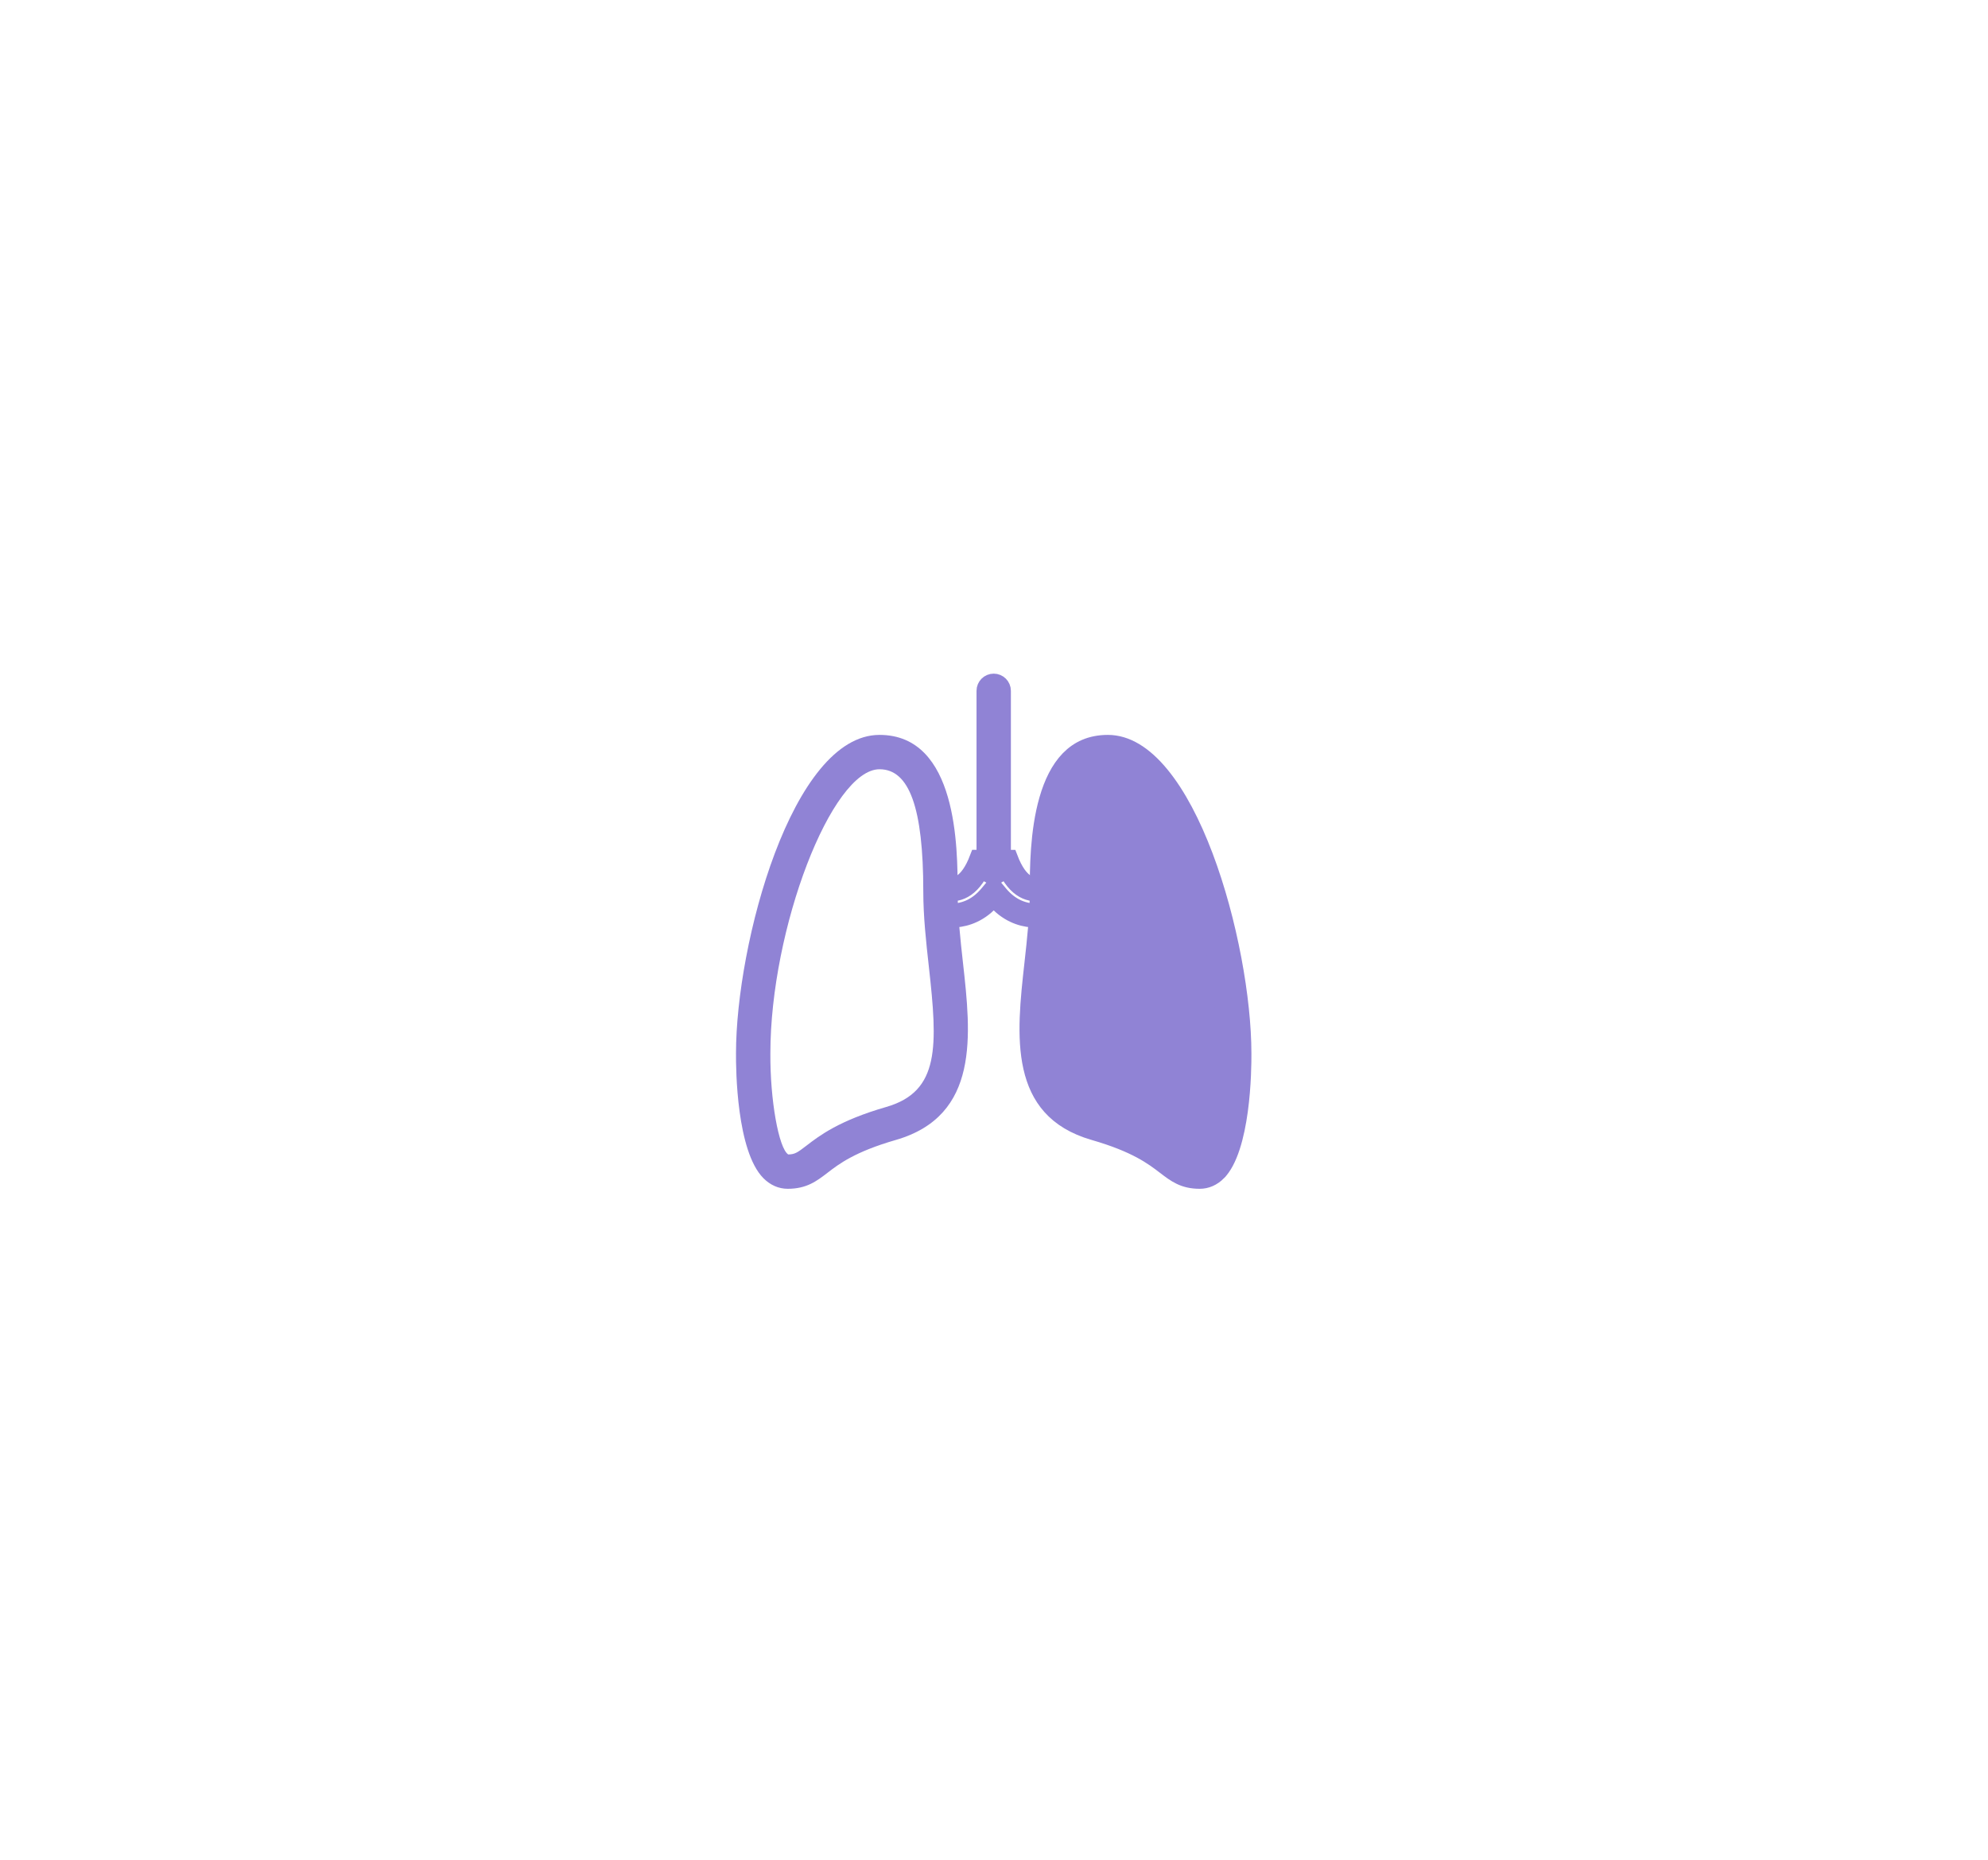 <svg width="248" height="232" viewBox="0 0 248 232" fill="none" xmlns="http://www.w3.org/2000/svg">
<g filter="url(#filter0_d_385_4087)">
<path d="M59.664 58.904C59.664 50.068 66.828 42.904 75.664 42.904H172.262C181.099 42.904 188.262 50.068 188.262 58.904V139.428C188.262 148.264 181.099 155.428 172.262 155.428H75.664C66.828 155.428 59.664 148.264 59.664 139.428V58.904Z" fill="white"/>
<g clip-path="url(#clip0_385_4087)">
<path d="M120.134 103.145C119.804 100.177 119.463 97.11 119.463 94.185C119.463 88.849 119.463 74.676 109.716 74.676C98.786 74.676 91.815 100.762 91.815 114.386C91.8 116.396 91.887 126.602 95.233 129.975C96.09 130.839 97.138 131.298 98.266 131.298C100.632 131.298 101.885 130.333 103.212 129.315C104.658 128.201 106.643 126.679 111.74 125.209C122.249 122.181 121.126 112.067 120.134 103.145ZM110.556 121.09C104.678 122.785 102.226 124.669 100.604 125.916C99.476 126.784 99.157 127.003 98.33 127.014C97.136 126.232 96.06 120.166 96.103 114.403C96.103 98.836 103.737 78.962 109.718 78.962C113.443 78.962 115.179 83.799 115.179 94.187C115.179 97.348 115.533 100.537 115.876 103.619C116.973 113.482 117.267 119.157 110.556 121.09Z" fill="#9083D5"/>
<path d="M155.111 114.412L155.111 114.403C155.111 107.711 153.393 97.898 150.323 89.777C148.788 85.716 146.939 82.141 144.845 79.601C142.742 77.049 140.512 75.676 138.207 75.676C136.046 75.676 134.477 76.449 133.292 77.67C132.08 78.92 131.227 80.686 130.643 82.707C129.47 86.76 129.464 91.497 129.464 94.183C129.464 97.168 129.118 100.284 128.79 103.235L128.787 103.256L128.787 103.256C128.286 107.761 127.788 112.339 128.652 116.165C129.079 118.052 129.829 119.711 131.046 121.069C132.26 122.423 133.987 123.533 136.461 124.246L136.461 124.246C141.704 125.759 143.8 127.35 145.323 128.52C146.631 129.523 147.654 130.298 149.664 130.298C150.499 130.298 151.296 129.965 151.983 129.274L155.111 114.412ZM155.111 114.412C155.119 115.389 155.101 118.385 154.672 121.539M155.111 114.412L154.672 121.539M154.672 121.539C154.457 123.116 154.143 124.706 153.69 126.091M154.672 121.539L153.69 126.091M153.69 126.091C153.231 127.492 152.659 128.591 151.983 129.273L153.69 126.091ZM149.589 128.011L149.896 128.015L150.152 127.847C150.495 127.621 150.738 127.28 150.912 126.975C151.096 126.652 151.259 126.268 151.405 125.85C151.697 125.012 151.954 123.944 152.165 122.749C152.589 120.356 152.85 117.345 152.826 114.416C152.826 106.486 150.887 97.502 148.194 90.49C146.848 86.985 145.294 83.924 143.664 81.719C142.849 80.616 141.992 79.695 141.103 79.043C140.216 78.391 139.239 77.964 138.209 77.964C137.397 77.964 136.378 78.109 135.392 78.877C134.428 79.627 133.616 80.88 132.989 82.844L132.989 82.844C131.868 86.362 131.75 91.064 131.75 94.185C131.75 97.284 131.404 100.418 131.06 103.508L131.06 103.508C130.517 108.392 130.139 112.454 130.808 115.539C131.151 117.116 131.776 118.494 132.827 119.614C133.877 120.733 135.289 121.528 137.094 122.049C142.787 123.692 145.135 125.494 146.693 126.69L146.715 126.707L146.716 126.708C147.254 127.121 147.696 127.458 148.121 127.674C148.613 127.924 149.059 128.005 149.589 128.011Z" fill="#9083D5" stroke="#9083D5" stroke-width="2"/>
<path d="M125.035 90.371L125.035 90.372C125.726 92.189 126.531 93.24 127.357 93.821C128.214 94.423 128.971 94.429 129.298 94.429C129.931 94.429 130.442 94.941 130.442 95.572C130.442 96.203 129.931 96.715 129.298 96.715C127.947 96.715 126.24 96.281 124.734 94.475L123.966 93.554L123.198 94.475C121.693 96.281 119.986 96.715 118.636 96.715C118.006 96.715 117.493 96.203 117.493 95.572C117.493 94.941 118.006 94.429 118.636 94.429C118.963 94.429 119.719 94.423 120.577 93.82C121.402 93.24 122.208 92.189 122.899 90.371L122.9 90.369C123.067 89.929 123.492 89.635 123.968 89.635C124.442 89.635 124.867 89.928 125.035 90.371ZM129.298 93.429C128.795 93.429 127.267 93.429 125.97 90.017L121.965 90.015C120.666 93.429 119.138 93.429 118.636 93.429C117.453 93.429 116.493 94.389 116.493 95.572C116.493 96.755 117.453 97.715 118.636 97.715C120.021 97.715 121.722 97.317 123.278 95.85C123.251 95.819 123.225 95.787 123.198 95.756L123.966 95.115L124.734 95.756C124.708 95.787 124.682 95.819 124.655 95.85C126.211 97.317 127.912 97.715 129.298 97.715C130.484 97.715 131.442 96.755 131.442 95.572C131.442 94.389 130.484 93.429 129.298 93.429Z" fill="#9083D5" stroke="#9083D5" stroke-width="2"/>
<path d="M122.82 69.177C122.82 68.547 123.333 68.034 123.964 68.034C124.594 68.034 125.107 68.546 125.107 69.177V91.177C125.107 91.808 124.594 92.32 123.964 92.32C123.333 92.32 122.82 91.807 122.82 91.177V69.177Z" fill="#9083D5" stroke="#9083D5" stroke-width="2"/>
</g>
</g>
<defs>
<filter id="filter0_d_385_4087" x="0.664" y="0.904" width="246.598" height="230.523" filterUnits="userSpaceOnUse" color-interpolation-filters="sRGB">
<feFlood flood-opacity="0" result="BackgroundImageFix"/>
<feColorMatrix in="SourceAlpha" type="matrix" values="0 0 0 0 0 0 0 0 0 0 0 0 0 0 0 0 0 0 127 0" result="hardAlpha"/>
<feMorphology radius="11" operator="erode" in="SourceAlpha" result="effect1_dropShadow_385_4087"/>
<feOffset dy="17"/>
<feGaussianBlur stdDeviation="35"/>
<feColorMatrix type="matrix" values="0 0 0 0 0 0 0 0 0 0 0 0 0 0 0 0 0 0 0.1 0"/>
<feBlend mode="normal" in2="BackgroundImageFix" result="effect1_dropShadow_385_4087"/>
<feBlend mode="normal" in="SourceGraphic" in2="effect1_dropShadow_385_4087" result="shape"/>
</filter>
<clipPath id="clip0_385_4087">
<rect width="64.299" height="64.299" fill="white" transform="translate(91.814 67.017)"/>
</clipPath>
</defs>
</svg>
